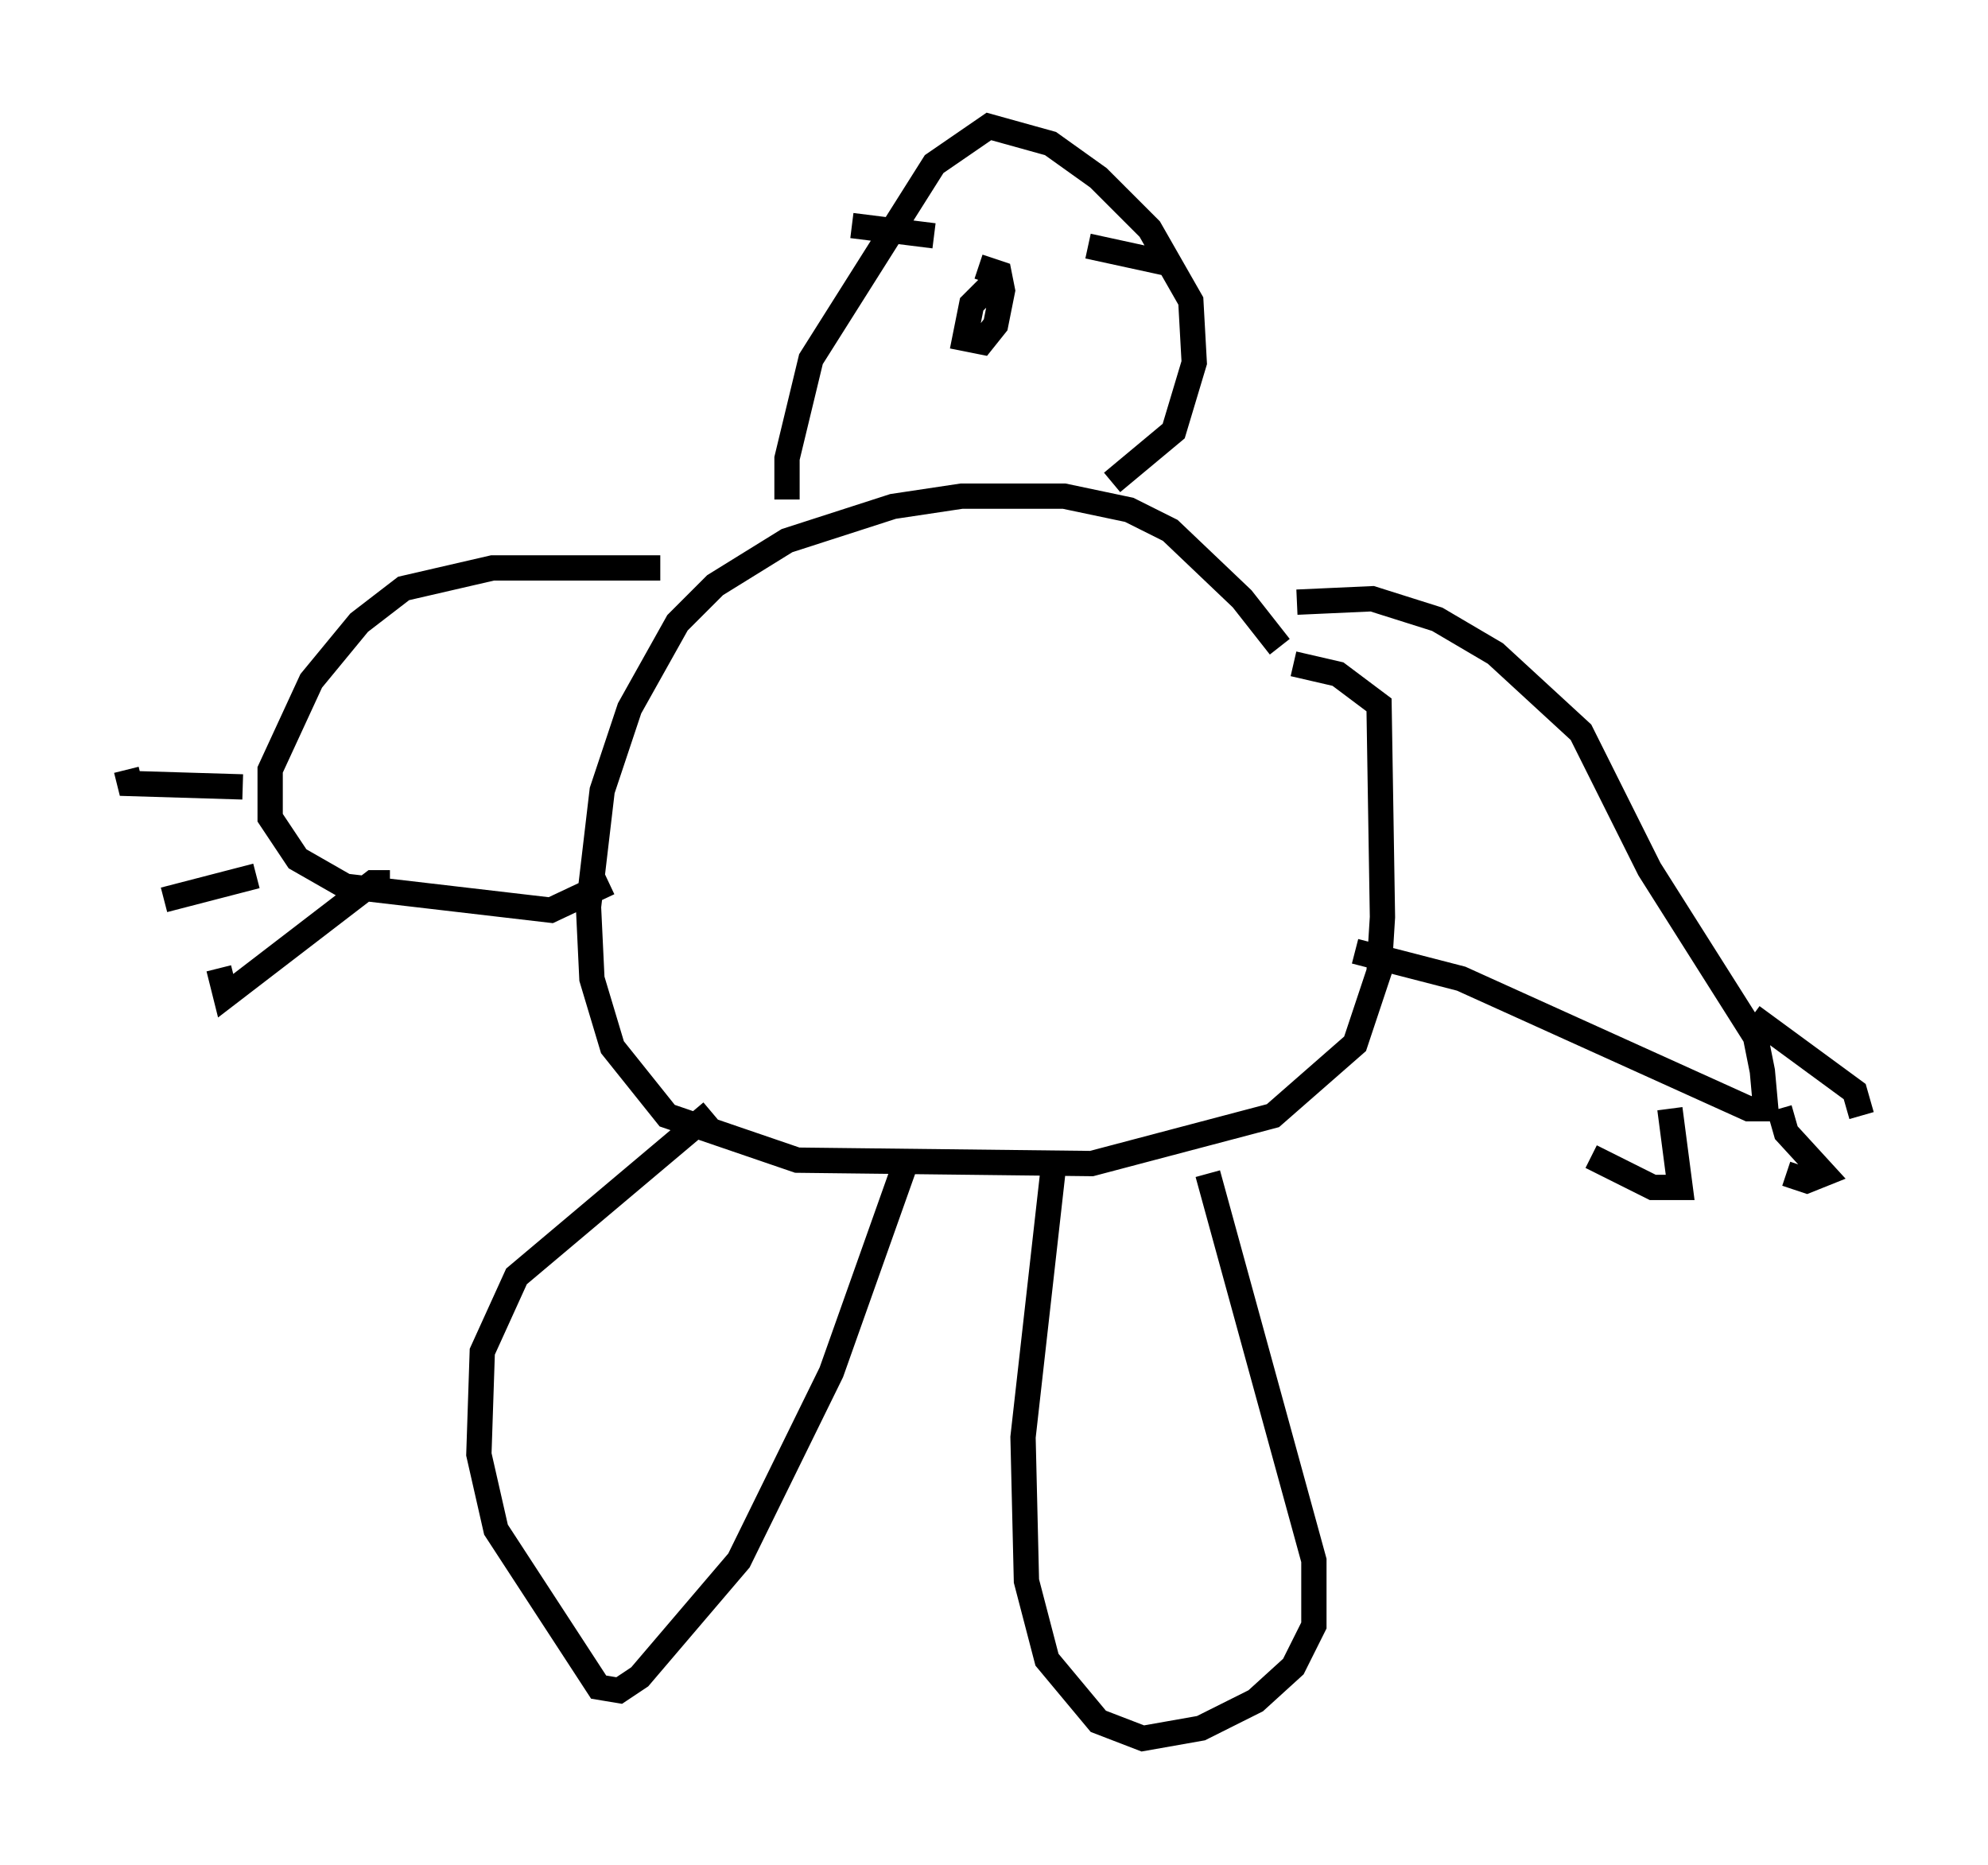 <?xml version="1.0" encoding="utf-8" ?>
<svg baseProfile="full" height="73.734" version="1.1" width="78.605" xmlns="http://www.w3.org/2000/svg" xmlns:ev="http://www.w3.org/2001/xml-events" xmlns:xlink="http://www.w3.org/1999/xlink"><defs /><rect fill="white" height="73.734" width="78.605" x="0" y="0" /><path d="M52.09, 28.545 m-1.488, -2.977 l-1.488, -1.894 -2.842, -2.706 l-1.624, -0.812 -2.571, -0.541 l-4.059, 0.0 -2.706, 0.406 l-4.195, 1.353 -2.842, 1.759 l-1.488, 1.488 -1.894, 3.383 l-1.083, 3.248 -0.541, 4.601 l0.135, 2.842 0.812, 2.706 l2.165, 2.706 5.142, 1.759 l11.637, 0.135 7.172, -1.894 l3.248, -2.842 0.947, -2.842 l0.135, -2.165 -0.135, -8.39 l-1.624, -1.218 -1.759, -0.406 m-7.172, -7.172 l2.436, -2.03 0.812, -2.706 l-0.135, -2.436 -1.624, -2.842 l-2.03, -2.03 -1.894, -1.353 l-2.436, -0.677 -2.165, 1.488 l-4.871, 7.713 -0.947, 3.924 l0.0, 1.624 m20.162, 4.059 l2.977, -0.135 2.571, 0.812 l2.3, 1.353 3.383, 3.112 l2.706, 5.413 4.195, 6.631 l0.271, 1.353 0.135, 1.488 l-0.677, 0.0 -11.367, -5.142 l-4.195, -1.083 m15.697, 2.571 l4.059, 2.977 0.271, 0.947 m-3.248, -0.271 l0.271, 0.947 1.488, 1.624 l-0.677, 0.271 -0.812, -0.271 m-4.601, -2.571 l0.406, 3.112 -1.083, 0.0 l-2.436, -1.218 m-36.806, -23.274 l-6.631, 0.0 -3.518, 0.812 l-1.759, 1.353 -1.894, 2.3 l-1.624, 3.518 0.0, 1.894 l1.083, 1.624 1.894, 1.083 l8.119, 0.947 2.3, -1.083 m-8.66, 0.0 l-0.677, 0.0 -5.819, 4.465 l-0.271, -1.083 m1.488, -3.654 l-3.654, 0.947 m3.112, -4.465 l-4.465, -0.135 -0.135, -0.541 m34.506, -19.486 l-1.083, 1.083 -0.271, 1.353 l0.677, 0.135 0.541, -0.677 l0.271, -1.353 -0.135, -0.677 l-0.812, -0.271 m4.736, -1.218 l0.0, 0.0 m-0.406, 0.406 l3.112, 0.677 m-9.202, -1.083 l-3.248, -0.406 m14.073, 37.483 l4.195, 15.291 0.0, 2.571 l-0.812, 1.624 -1.488, 1.353 l-2.165, 1.083 -2.3, 0.406 l-1.759, -0.677 -2.03, -2.436 l-0.812, -3.112 -0.135, -5.683 l1.218, -10.825 m-5.819, -0.135 l-2.977, 8.39 -3.654, 7.442 l-3.924, 4.601 -0.812, 0.541 l-0.812, -0.135 -4.059, -6.225 l-0.677, -2.977 0.135, -4.059 l1.353, -2.977 7.713, -6.495 " fill="none" stroke="black" stroke-width="1" /></svg>